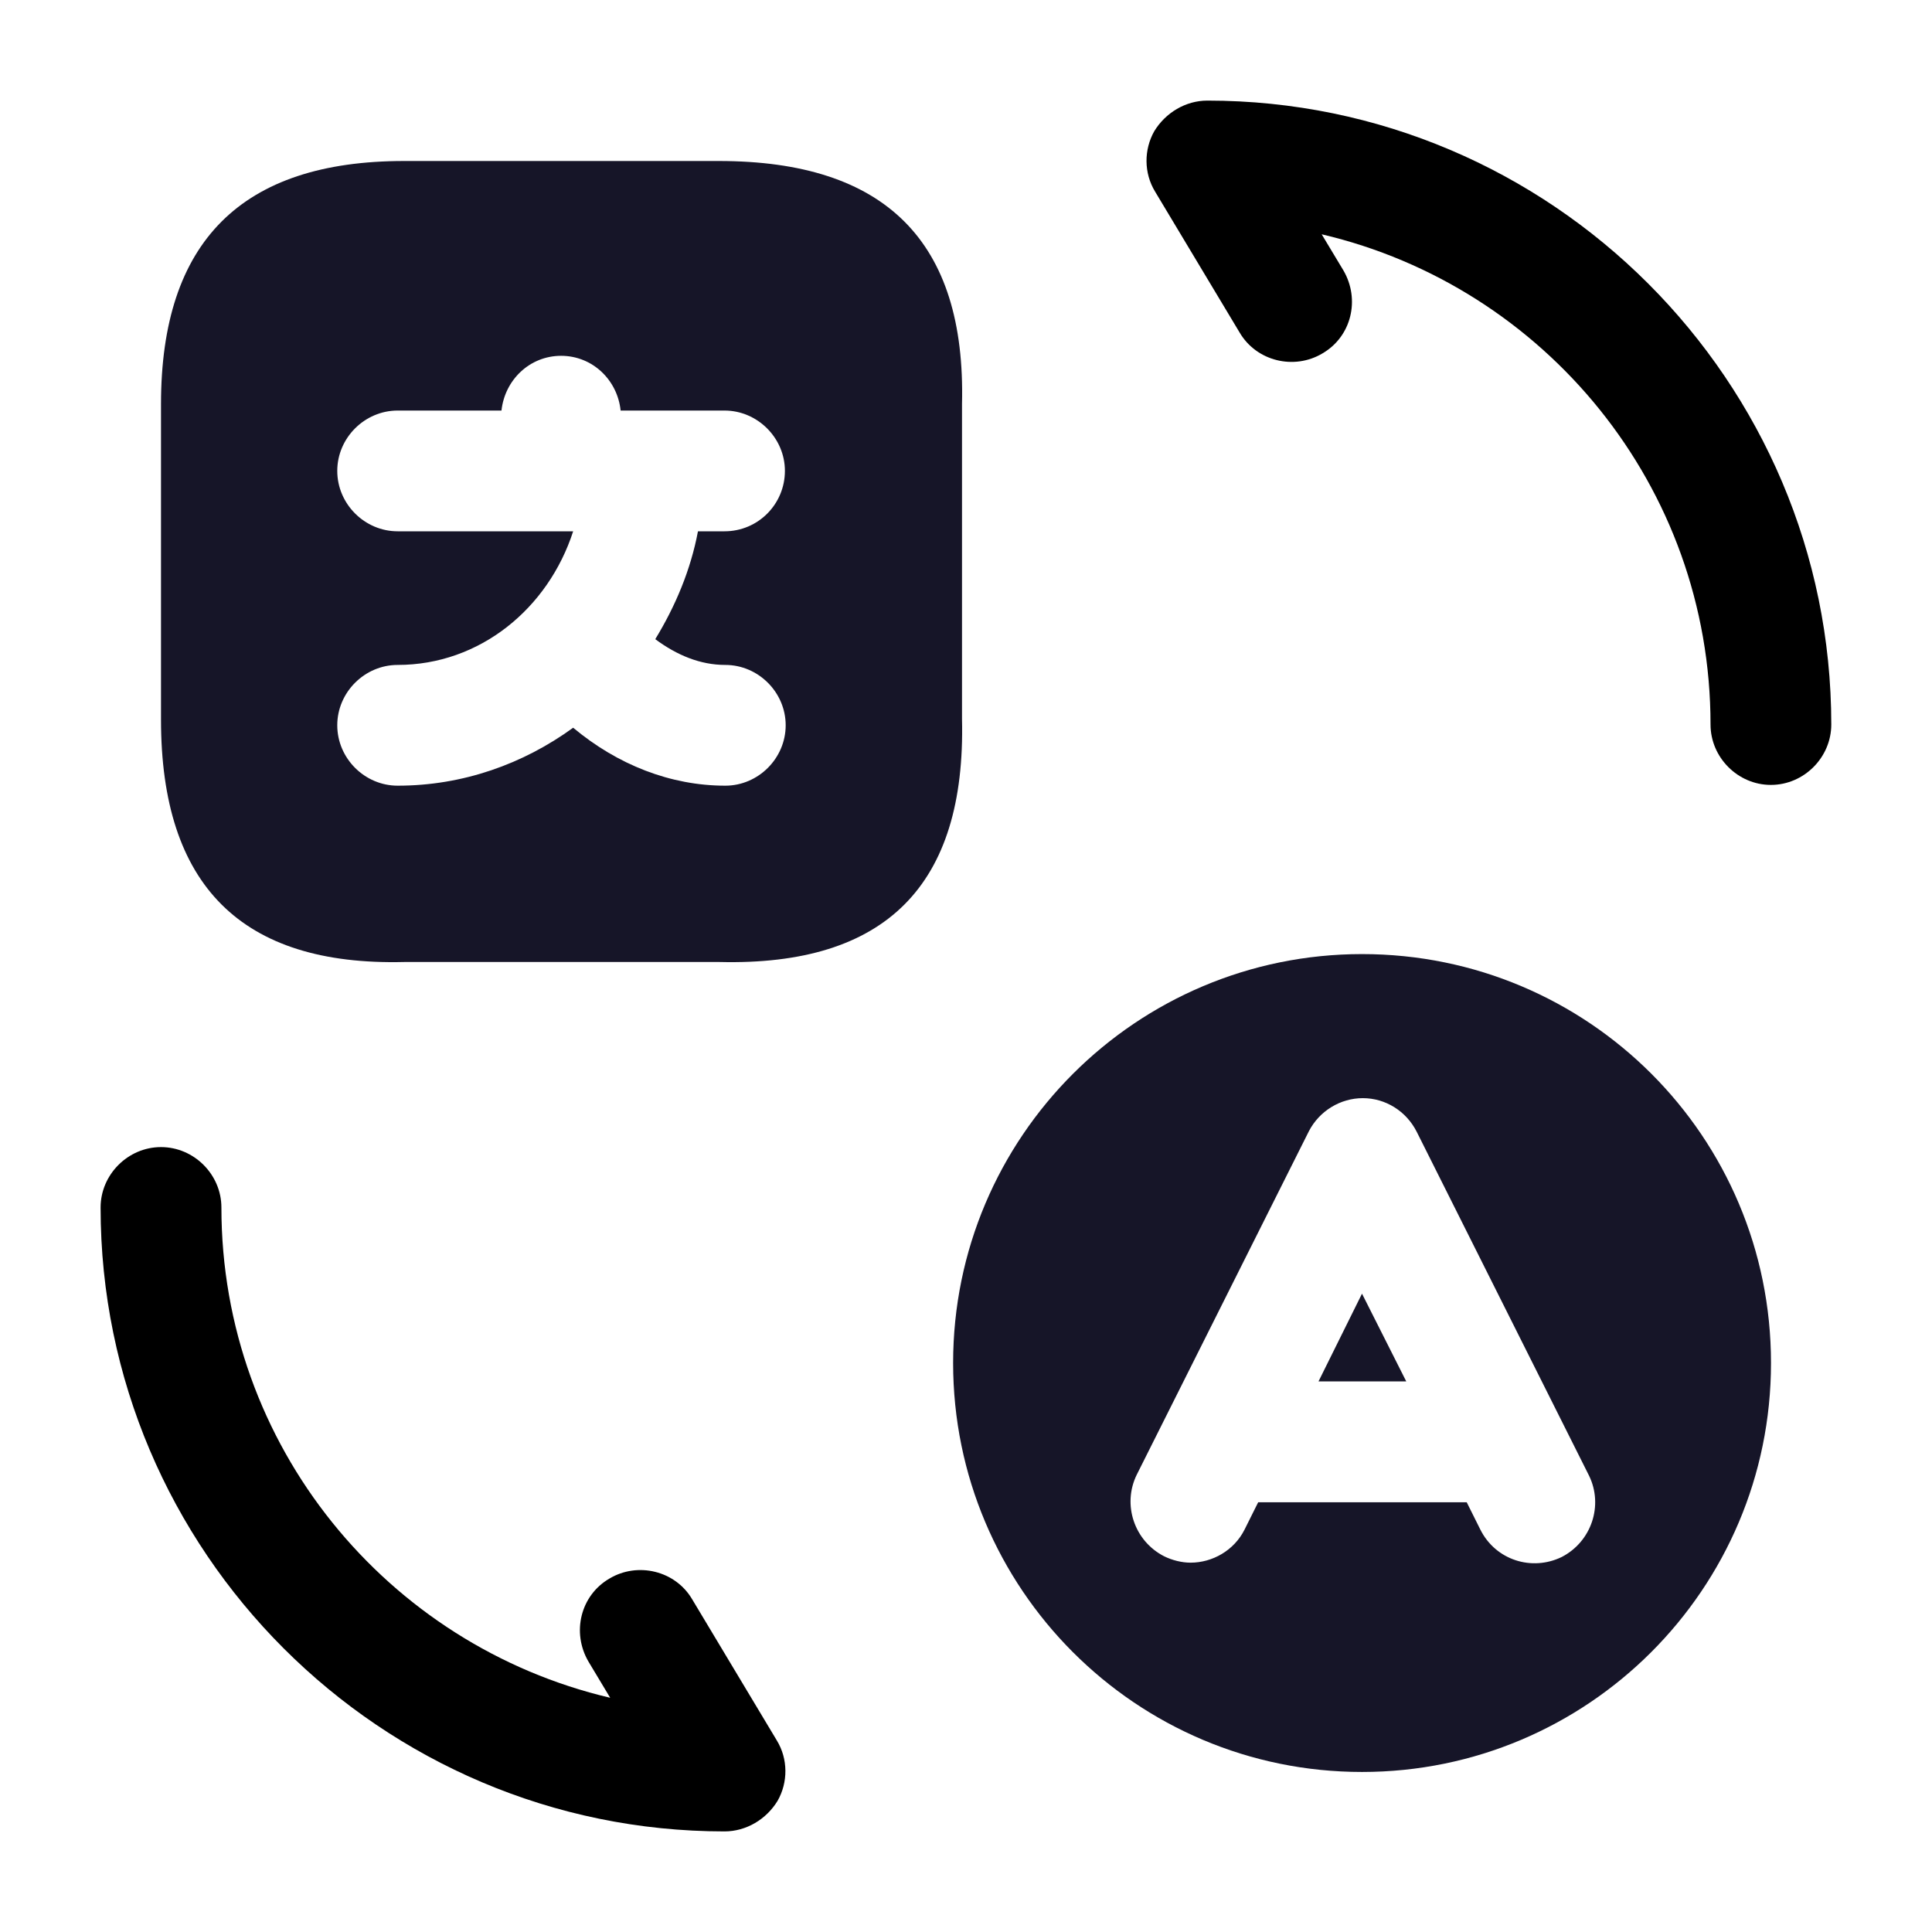 <svg width="25" height="25" viewBox="0 0 30 30" fill="none" xmlns="http://www.w3.org/2000/svg">
<path d="M11.162 2.5H6.275C3.75 2.5 2.5 3.75 2.5 6.275V11.175C2.5 13.75 3.75 15 6.275 14.938H11.175C13.75 15 15 13.75 14.938 11.162V6.275C15 3.75 13.75 2.5 11.162 2.5ZM11.262 12.2C10.412 12.2 9.588 11.875 8.9 11.3C8.125 11.863 7.188 12.2 6.175 12.2C5.662 12.2 5.237 11.775 5.237 11.262C5.237 10.75 5.662 10.325 6.175 10.325C7.45 10.325 8.512 9.45 8.9 8.25H6.175C5.662 8.25 5.237 7.825 5.237 7.312C5.237 6.8 5.662 6.375 6.175 6.375H7.787C7.838 5.9 8.225 5.525 8.713 5.525C9.2 5.525 9.588 5.9 9.637 6.375H9.963C9.975 6.375 9.988 6.375 9.988 6.375H10.012H11.25C11.762 6.375 12.188 6.8 12.188 7.312C12.188 7.825 11.775 8.25 11.25 8.25H10.838C10.725 8.85 10.488 9.412 10.175 9.925C10.512 10.175 10.875 10.325 11.262 10.325C11.775 10.325 12.2 10.75 12.2 11.262C12.2 11.775 11.775 12.2 11.262 12.2Z" fill="#161528"/>
<path d="M11.25 28.438C5.912 28.438 1.562 24.087 1.562 18.75C1.562 18.238 1.988 17.812 2.5 17.812C3.013 17.812 3.438 18.238 3.438 18.75C3.438 22.45 6.013 25.55 9.475 26.363L9.137 25.8C8.875 25.35 9.012 24.775 9.463 24.512C9.9 24.25 10.488 24.387 10.75 24.837L12.062 27.025C12.238 27.312 12.238 27.675 12.075 27.962C11.9 28.25 11.588 28.438 11.25 28.438Z" fill="black"/>
<path d="M27.498 12.188C26.986 12.188 26.561 11.762 26.561 11.25C26.561 7.55 23.986 4.45 20.523 3.638L20.861 4.2C21.123 4.65 20.986 5.225 20.536 5.487C20.098 5.75 19.511 5.612 19.248 5.162L17.936 2.975C17.761 2.688 17.761 2.325 17.923 2.038C18.098 1.75 18.411 1.562 18.748 1.562C24.086 1.562 28.436 5.912 28.436 11.25C28.436 11.762 28.011 12.188 27.498 12.188Z" fill="black"/>
<path d="M21.15 14.815C17.65 14.815 14.8 17.652 14.8 21.165C14.8 24.665 17.637 27.515 21.15 27.515C24.65 27.515 27.5 24.677 27.5 21.165C27.5 17.652 24.662 14.815 21.15 14.815ZM24.25 24.177C23.787 24.402 23.225 24.227 22.987 23.752L22.775 23.327H19.537L19.325 23.752C19.162 24.077 18.825 24.265 18.487 24.265C18.35 24.265 18.2 24.227 18.075 24.165C17.612 23.927 17.425 23.364 17.65 22.902L20.325 17.564C20.487 17.252 20.812 17.052 21.162 17.052C21.512 17.052 21.837 17.252 22 17.577L24.675 22.915C24.9 23.377 24.712 23.939 24.25 24.177Z" fill="#161528"/>
<path d="M20.474 21.45H21.836L21.149 20.088L20.474 21.45Z" fill="#161528"/>
</svg>
